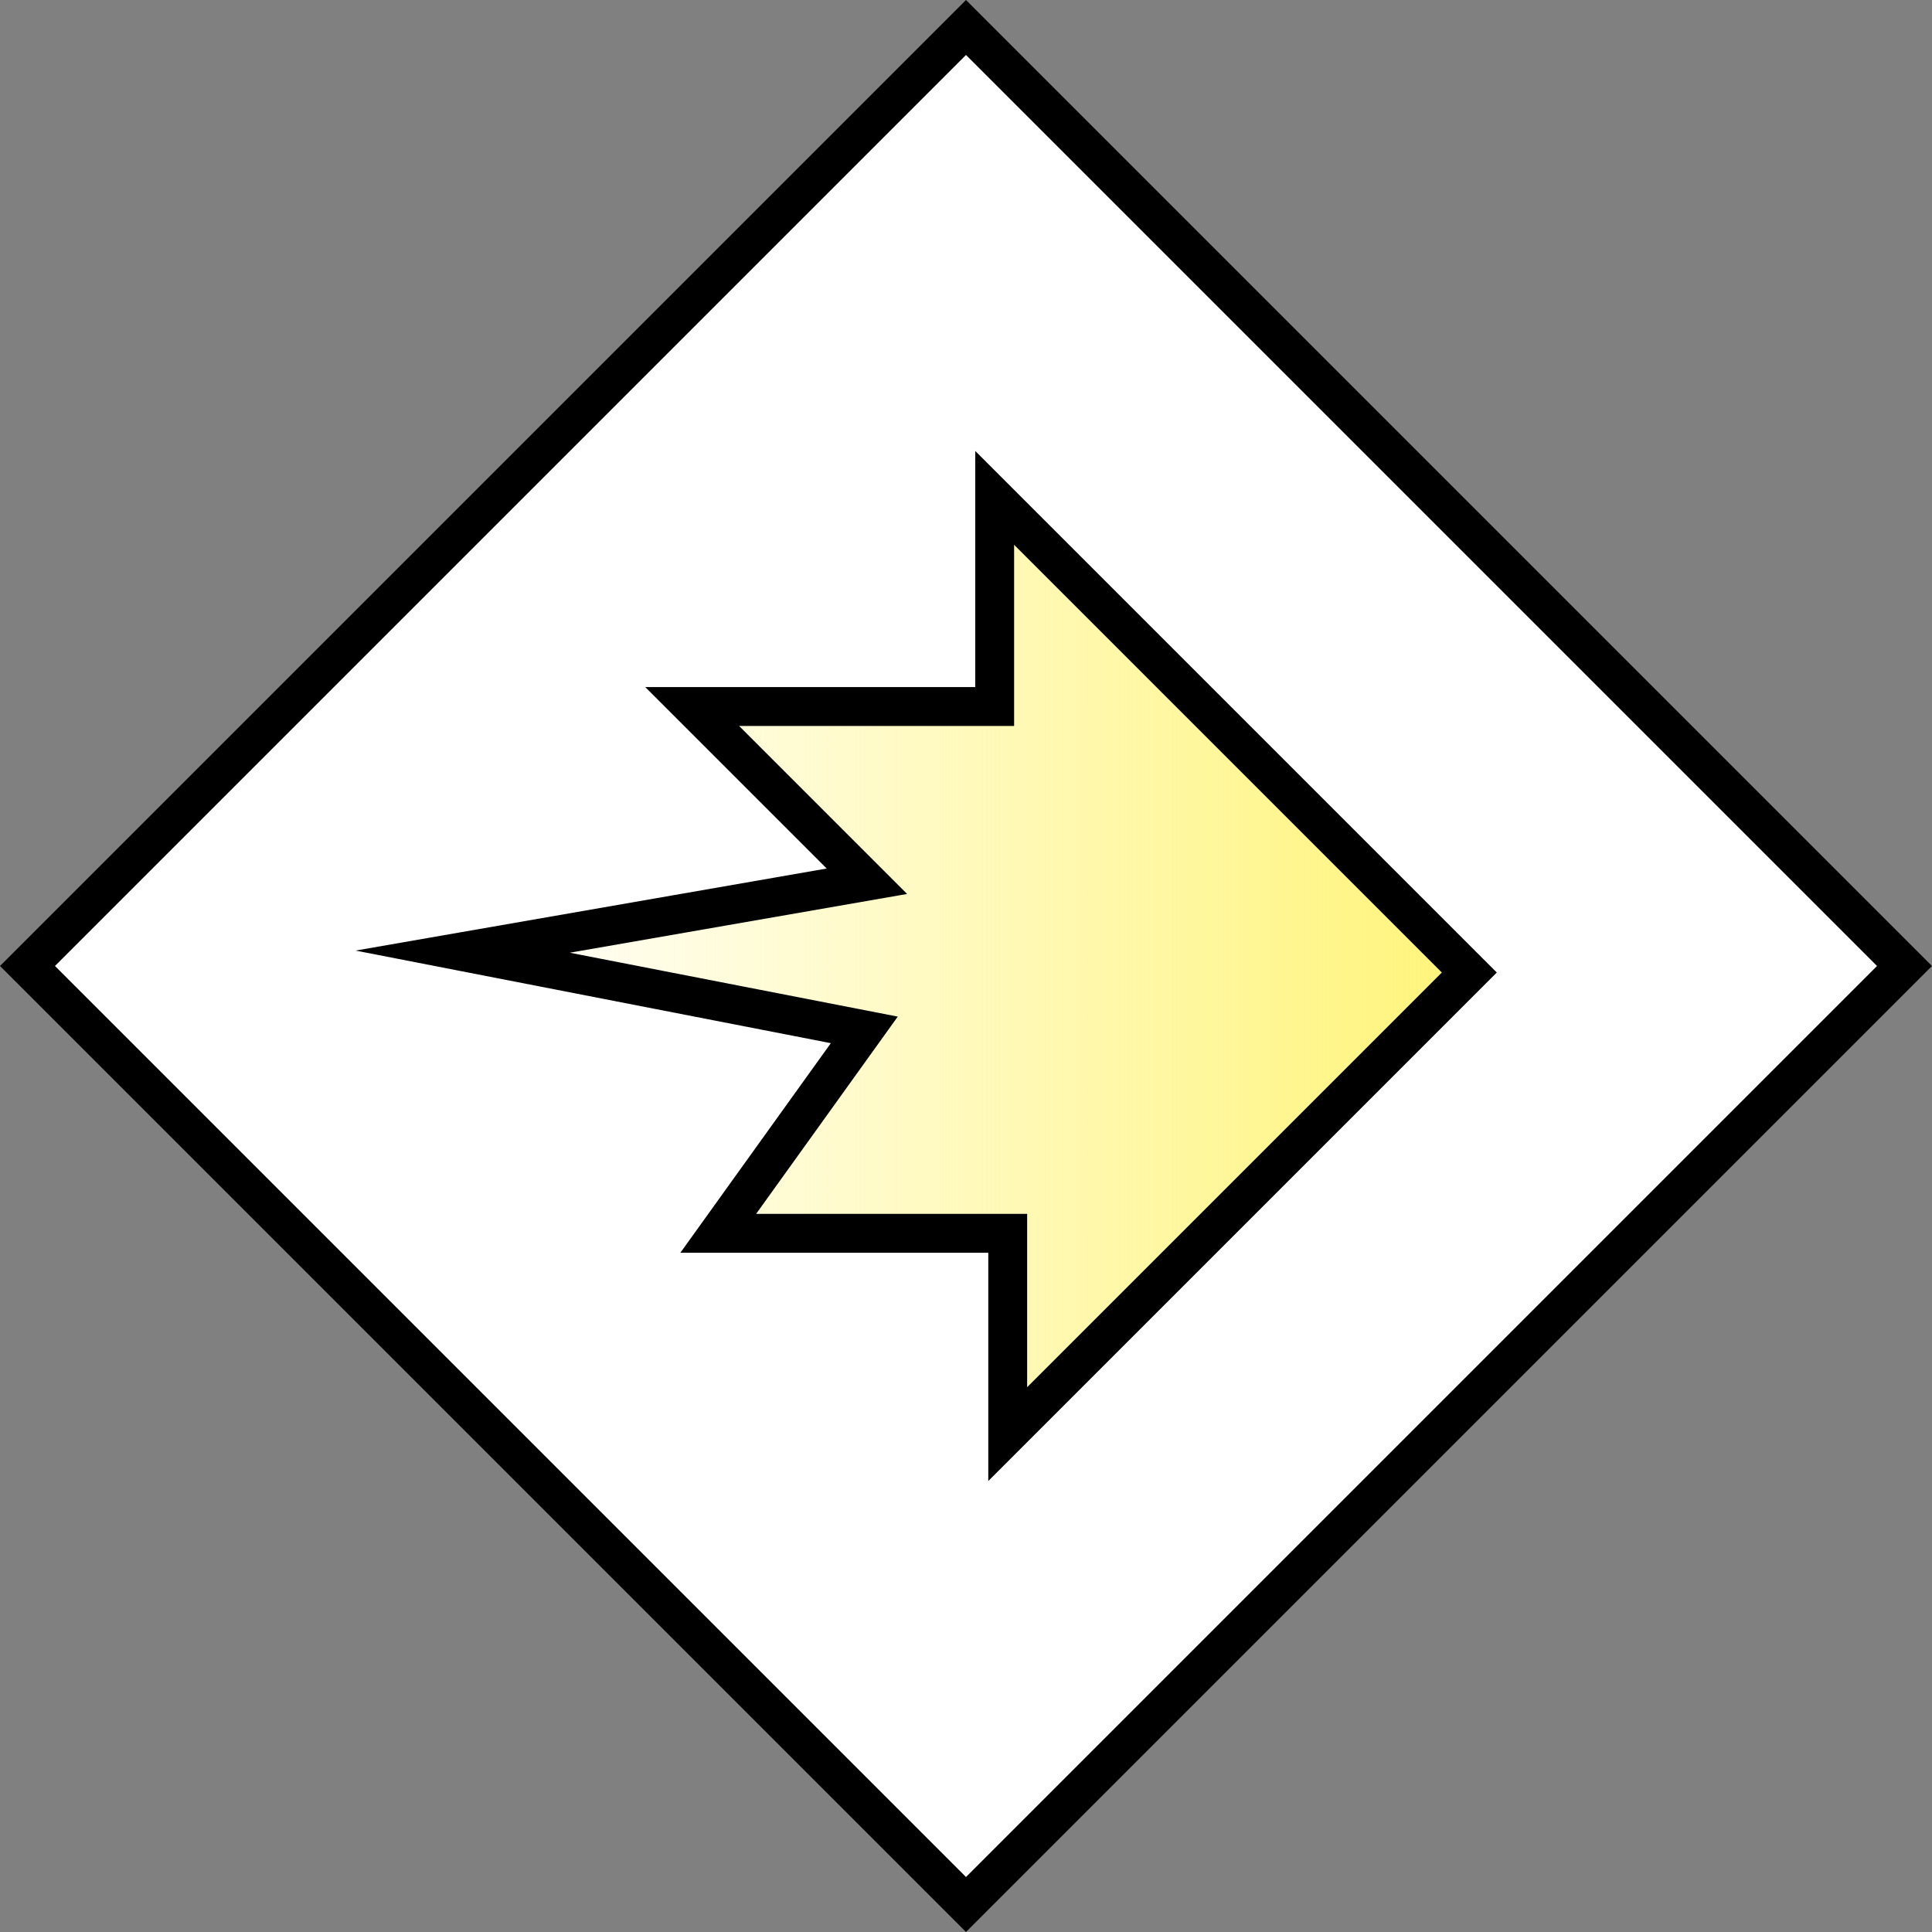 <svg version="1.1" xmlns="http://www.w3.org/2000/svg" xmlns:xlink="http://www.w3.org/1999/xlink" width="99.415" height="99.415" viewBox="0,0,99.415,99.415"><rect x="0" y="0" width="99.415" height="99.415" fill="#808080" stroke="none"/><defs><linearGradient x1="214.101" y1="180" x2="265.899" y2="180" gradientUnits="userSpaceOnUse" id="color-1"><stop offset="0" stop-color="#fff479" stop-opacity="0"/><stop offset="1" stop-color="#fff479"/></linearGradient></defs><g transform="translate(-190.293,-130.293)"><g data-paper-data="{&quot;isPaintingLayer&quot;:true}" fill-rule="nonzero" stroke="#000000" stroke-width="2" stroke-linejoin="miter" stroke-miterlimit="10" stroke-dasharray="" stroke-dashoffset="0" style="mix-blend-mode: normal"><path d="" fill="#92b7b7" stroke-linecap="butt"/><path d="" fill="#536565" stroke-linecap="butt"/><path d="" fill="#536565" stroke-linecap="butt"/><path d="" fill="#536565" stroke-linecap="butt"/><path d="M240,228.293l-48.293,-48.293l48.293,-48.293l48.293,48.293z" fill="#ffffff" stroke-linecap="butt"/><path d="M214.101,179.262l20.8,-3.623l-8.991,-8.991h15.566v-10.735l24.423,24.423l-23.752,23.752v-10.333h-14.895l7.515,-10.467z" fill="url(#color-1)" stroke-linecap="round"/></g></g></svg>